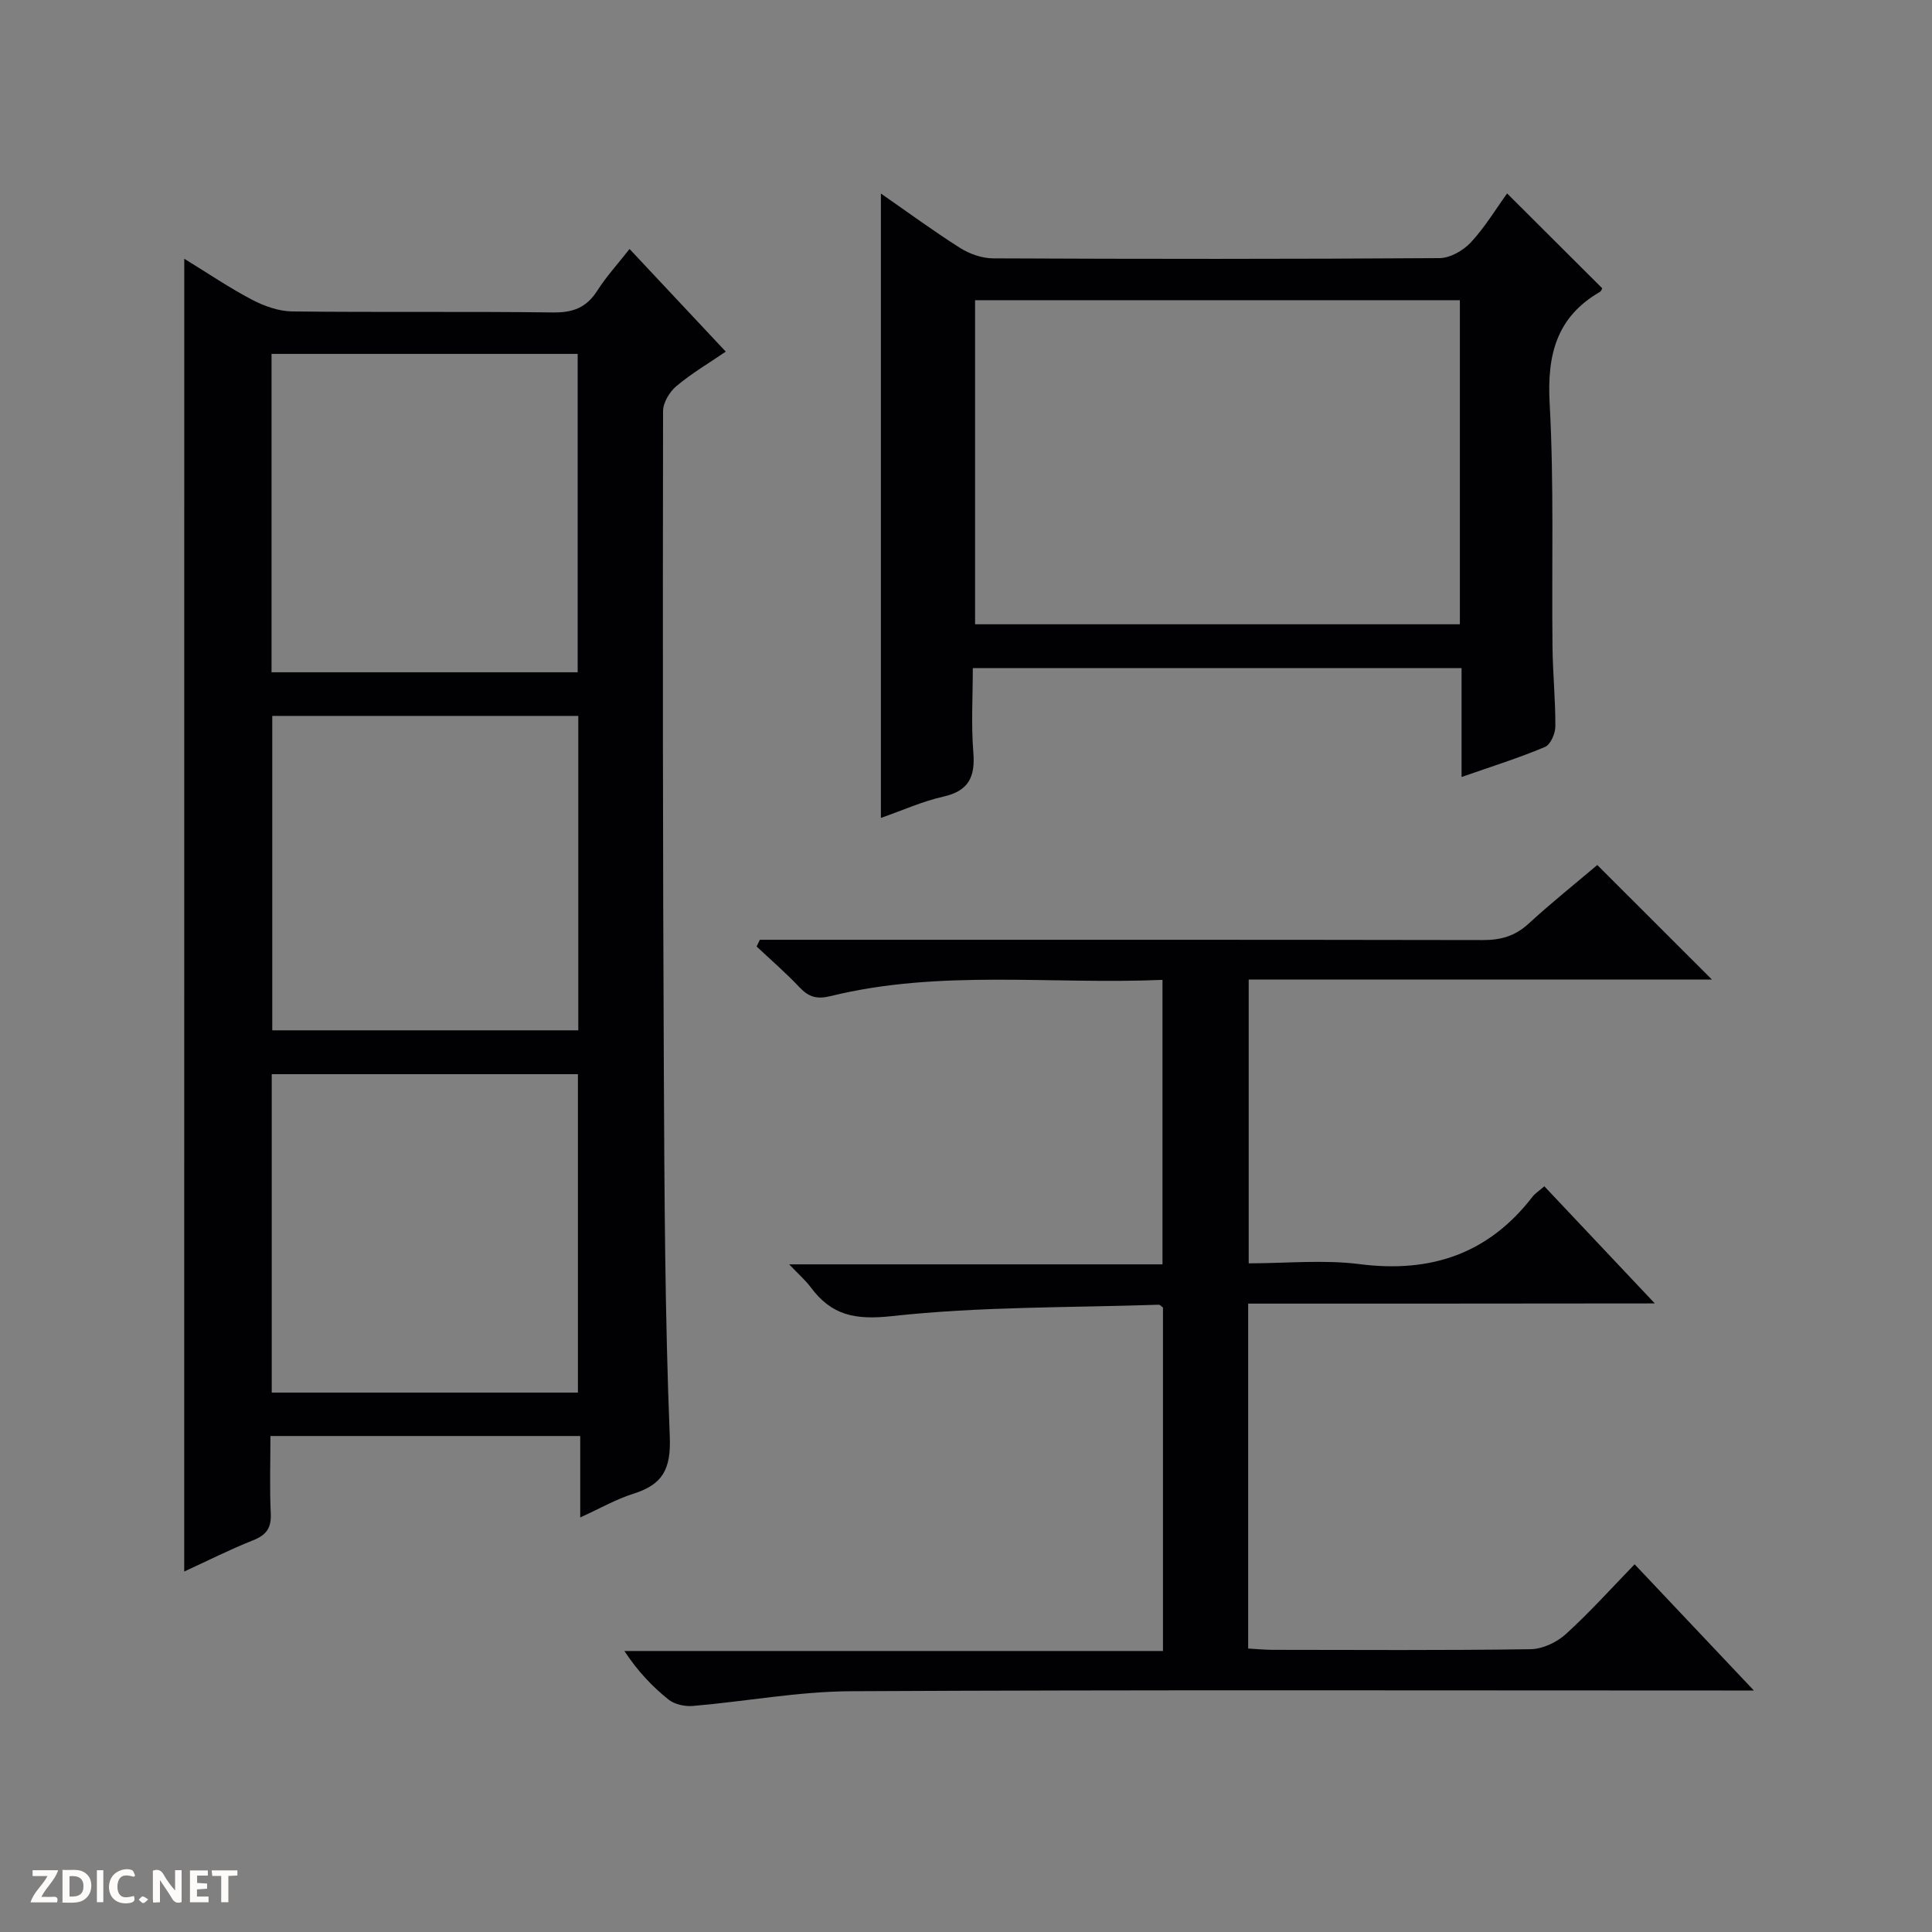<svg enable-background="new 0 0 400 400" viewBox="0 0 400 400" xmlns="http://www.w3.org/2000/svg"><rect x="0" y="0" width="400" height="400" fill="#808080" stroke="none"/><g fill="#fcfbfa"><path d="m37.59 393.81c-.92.31-1.52.05-2-.78-.7-1.2-1.52-2.34-2.47-3.78v4.59c-.55.03-.95.05-1.41.07-.03-.37-.06-.64-.06-.91 0-1.91 0-3.81 0-5.7 1.13-.41 1.77-.03 2.29.91.62 1.11 1.38 2.14 2.31 3.19v-4.2h1.35v6.61z"/><path d="m12.94 393.88v-6.75c1.9.19 3.93-.54 5.37 1.29.8 1.01.78 2.88.03 3.97-1.37 1.97-3.4 1.51-6.4 1.49m2.45-1.22c2.04.12 2.92-.58 2.89-2.21-.03-1.51-.98-2.19-2.89-2z"/><path d="m11.81 393.87h-5.49c.68-2.18 2.47-3.48 3.51-5.45h-3.08v-1.21h5.29c-.71 2.13-2.44 3.48-3.47 5.51.86 0 1.63.04 2.39-.01.79-.05 1.14.21.85 1.16"/><path d="m39.33 393.86v-6.61h3.7v1.07h-2.22v1.52c.68.04 1.34.09 2.07.13v1.07c-.72.05-1.38.09-2.1.14v1.48h2.4v1.19h-3.85z"/><path d="m27.71 388.56c-1.15-.3-2.46-.61-3.1.64-.37.73-.41 1.93-.06 2.67.63 1.35 1.99.93 3.17.68.35.94-.01 1.32-.93 1.46-1.62.25-3.05-.27-3.76-1.48-.73-1.24-.6-3.03.31-4.17.88-1.11 2.71-1.7 4-1.16.32.13.44.74.65 1.12-.1.08-.19.16-.28.24"/><path d="m49.15 387.24v1.07c-.59.02-1.17.05-1.87.08v5.44h-1.48v-5.44h-1.85c-.05-.4-.08-.73-.13-1.15z"/><path d="m20.06 387.21h1.33v6.62h-1.33z"/><path d="m30.68 393.25c-.39.38-.8.79-1.05.76-.32-.05-.6-.45-.9-.7.26-.24.51-.64.8-.67.29-.04.62.3 1.15.61"/></g><path d="m38.15 53.57c5 3.07 9.38 6.05 14.04 8.49 2.53 1.32 5.53 2.39 8.34 2.42 17.99.21 35.99-.02 53.98.21 4.11.05 6.91-1 9.13-4.48 1.86-2.92 4.23-5.51 6.7-8.66 6.69 7.14 13.13 14 19.92 21.25-3.54 2.42-7.11 4.52-10.23 7.15-1.41 1.18-2.74 3.4-2.75 5.16-.07 45.48-.06 90.96.16 136.45.12 25.3.22 50.62 1.23 75.89.27 6.78-1.5 9.91-7.53 11.81-3.59 1.13-6.93 3.06-11.01 4.91 0-5.86 0-11.22 0-16.86-21.56 0-42.61 0-64.14 0 0 5.47-.18 10.77.07 16.04.14 2.98-.89 4.45-3.66 5.55-4.91 1.95-9.64 4.35-14.26 6.47.01-90.48.01-180.68.01-271.8zm18.07 85.62h63.38c0-22.28 0-44.15 0-65.92-21.32 0-42.24 0-63.38 0zm63.43 149.13c0-22.29 0-44.17 0-65.92-21.39 0-42.43 0-63.39 0v65.92zm-63.28-140.1v65.1h63.36c0-21.81 0-43.34 0-65.1-21.18 0-42.1 0-63.36 0z" fill="#010104"/><path d="m258.42 269.9v71.41c1.75.1 3.37.26 4.99.27 17.83.02 35.66.13 53.49-.13 2.47-.04 5.4-1.42 7.27-3.11 4.92-4.46 9.38-9.44 14.26-14.47 8.17 8.65 15.99 16.92 24.69 26.13-3 0-4.75 0-6.5 0-60.16 0-120.32-.16-180.48.15-10.9.06-21.77 2.12-32.68 3.05-1.66.14-3.81-.32-5.06-1.33-3.36-2.7-6.36-5.85-9.13-10.05h111.51c0-24.28 0-47.72 0-71.11-.35-.24-.61-.59-.87-.58-18.43.62-36.97.35-55.25 2.36-7.65.84-12.51-.17-16.82-5.99-1.06-1.42-2.43-2.61-4.45-4.73h77.29c0-19.86 0-39.07 0-58.9-23.01 1-46.03-2.21-68.66 3.35-2.87.71-4.56.23-6.48-1.8-2.8-2.97-5.91-5.65-8.89-8.46.22-.46.45-.93.67-1.39h5.7c47.99 0 95.99-.03 143.98.06 3.72.01 6.68-.82 9.46-3.38 4.75-4.36 9.81-8.4 14.24-12.16 8.08 8.07 15.81 15.8 23.73 23.71-31.78 0-63.66 0-95.9 0v58.76c7.77 0 15.49-.79 23 .17 14.72 1.87 26.66-2.13 35.79-14 .5-.64 1.24-1.1 2.42-2.12 7.37 7.82 14.71 15.6 22.87 24.25-28.64.04-56.29.04-84.19.04z" fill="#010104"/><path d="m302.6 160.87c0-8.02 0-15.13 0-22.55-33.84 0-67.22 0-101.19 0 0 5.9-.36 11.72.11 17.47.41 5.08-.97 7.97-6.24 9.15-4.31.97-8.42 2.84-12.9 4.4 0-43.26 0-86.05 0-129.27 5.5 3.81 10.8 7.72 16.36 11.24 1.97 1.25 4.54 2.17 6.84 2.18 30.82.14 61.64.16 92.46-.05 2.2-.01 4.91-1.57 6.48-3.25 2.91-3.13 5.16-6.89 7.51-10.14 6.63 6.61 13.09 13.05 19.69 19.63-.01.02-.16.58-.52.78-8.99 5.23-10.91 13.07-10.36 23.08.92 16.78.4 33.63.59 50.45.06 5.48.62 10.95.59 16.43-.01 1.46-1 3.74-2.13 4.22-5.32 2.25-10.86 3.98-17.29 6.23zm-100.72-98.72v67.1h100.37c0-22.54 0-44.74 0-67.1-33.62 0-66.88 0-100.37 0z" fill="#010104"/></svg>